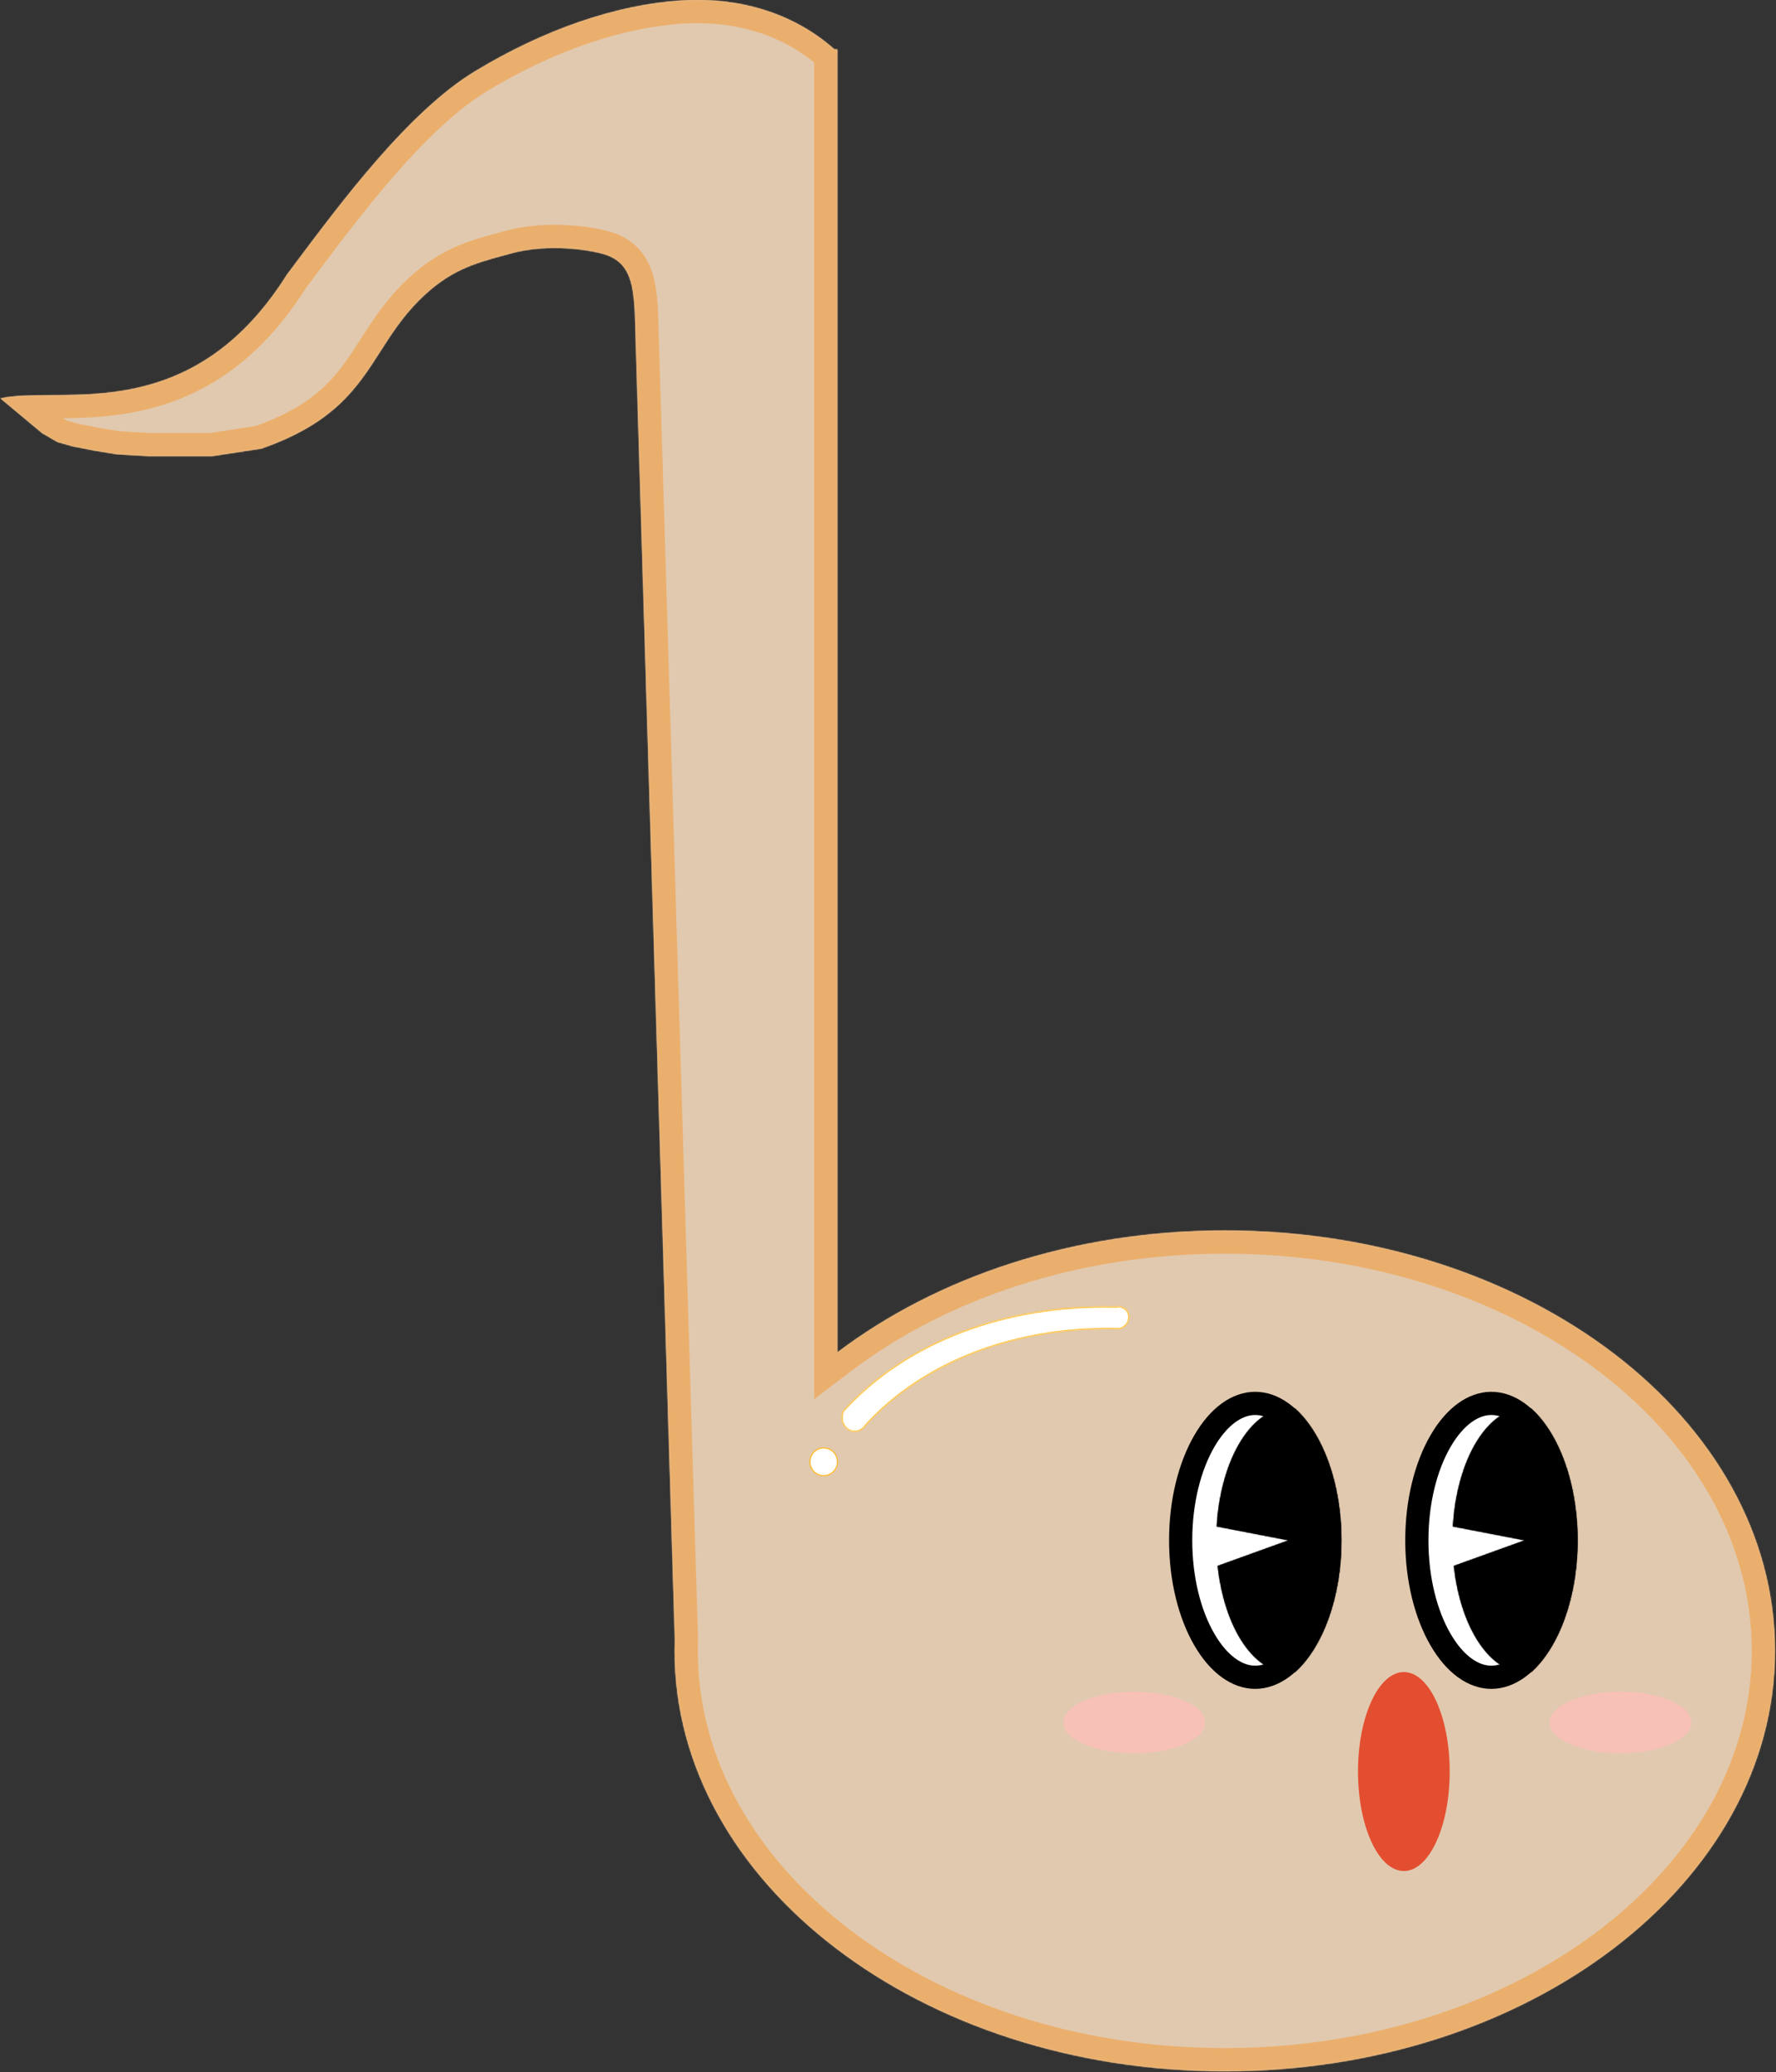 <svg width="1532" height="1787" viewBox="0 0 1532 1787" fill="none" xmlns="http://www.w3.org/2000/svg">
<rect x="0" y="0" width="1532" height="1787" fill="#333333" stroke="none"/>
<mask id="path-1-inside-1_349_1047" fill="white">
<path fill-rule="evenodd" clip-rule="evenodd" d="M722.298 44.904C722.373 44.974 722.447 45.044 722.522 45.114L722.298 45.469V743.601V1166.38C808.07 1101.37 926.162 1061.21 1056.53 1061.21C1318.63 1061.21 1531.1 1223.53 1531.1 1423.75C1531.1 1623.98 1318.63 1786.29 1056.53 1786.29C794.436 1786.29 581.965 1623.98 581.965 1423.75C581.965 1420.42 582.023 1417.11 582.14 1413.8L547.613 268.234C546.037 243.018 542.85 224.739 518.979 218.589C500.311 213.78 468.207 210.964 440.66 218.589C438.463 219.198 436.29 219.787 434.137 220.37C409.295 227.106 387.094 233.125 360.998 259.439C346.894 273.662 337.389 288.492 328.002 303.139C307.911 334.486 288.36 364.991 225.416 386.894L182.745 393.43H154.658H128.732L100.915 391.796L82.553 388.799L62.836 384.987L49.505 381.175L36.37 373.549L0.451 343.592C11.924 341.022 26.494 340.941 43.139 340.849C100.552 340.53 182.659 340.076 247.564 236.836C249.547 234.189 251.574 231.478 253.643 228.712C294.991 173.42 352.931 95.942 409.716 61.537C469.343 25.411 531.394 4.087 587.448 0.46C641.937 -3.066 687.694 13.936 719.788 42.612H722.298V44.904Z"/>
</mask>
<path fill-rule="evenodd" clip-rule="evenodd" d="M722.298 44.904C722.373 44.974 722.447 45.044 722.522 45.114L722.298 45.469V743.601V1166.38C808.07 1101.37 926.162 1061.21 1056.53 1061.21C1318.63 1061.21 1531.1 1223.53 1531.1 1423.75C1531.1 1623.98 1318.63 1786.29 1056.53 1786.29C794.436 1786.29 581.965 1623.98 581.965 1423.75C581.965 1420.42 582.023 1417.11 582.14 1413.8L547.613 268.234C546.037 243.018 542.85 224.739 518.979 218.589C500.311 213.78 468.207 210.964 440.66 218.589C438.463 219.198 436.29 219.787 434.137 220.37C409.295 227.106 387.094 233.125 360.998 259.439C346.894 273.662 337.389 288.492 328.002 303.139C307.911 334.486 288.36 364.991 225.416 386.894L182.745 393.43H154.658H128.732L100.915 391.796L82.553 388.799L62.836 384.987L49.505 381.175L36.37 373.549L0.451 343.592C11.924 341.022 26.494 340.941 43.139 340.849C100.552 340.53 182.659 340.076 247.564 236.836C249.547 234.189 251.574 231.478 253.643 228.712C294.991 173.42 352.931 95.942 409.716 61.537C469.343 25.411 531.394 4.087 587.448 0.46C641.937 -3.066 687.694 13.936 719.788 42.612H722.298V44.904Z" fill="#E1C9AF"/>
<path d="M722.522 45.114L736.197 30.52L748.256 41.82L739.432 55.793L722.522 45.114ZM722.298 44.904L708.648 59.522L702.298 53.593V44.904H722.298ZM722.298 45.469H702.298V39.683L705.387 34.79L722.298 45.469ZM722.298 1166.38L734.379 1182.32L702.298 1206.63V1166.38H722.298ZM582.14 1413.8L602.131 1413.2L602.151 1413.85L602.128 1414.51L582.14 1413.8ZM547.613 268.234L567.574 266.986L567.595 267.308L567.604 267.632L547.613 268.234ZM518.979 218.589L513.99 237.957L518.979 218.589ZM440.66 218.589L435.324 199.314L435.324 199.314L440.66 218.589ZM434.137 220.37L439.371 239.673L439.371 239.674L434.137 220.37ZM360.998 259.439L375.2 273.522V273.522L360.998 259.439ZM328.002 303.139L344.84 313.931V313.931L328.002 303.139ZM225.416 386.894L231.988 405.783L230.256 406.385L228.444 406.663L225.416 386.894ZM182.745 393.43L185.773 413.199L184.268 413.43H182.745V393.43ZM128.732 393.43V413.43H128.145L127.559 413.395L128.732 393.43ZM100.915 391.796L99.742 411.761L98.712 411.701L97.694 411.534L100.915 391.796ZM82.553 388.799L79.331 408.538L79.043 408.491L78.757 408.435L82.553 388.799ZM62.836 384.987L59.04 404.624L58.179 404.457L57.337 404.216L62.836 384.987ZM49.505 381.175L44.005 400.404L41.614 399.72L39.463 398.471L49.505 381.175ZM36.37 373.549L26.328 390.846L24.862 389.994L23.56 388.908L36.37 373.549ZM0.451 343.592L-12.359 358.952L-43.533 332.952L-3.922 324.076L0.451 343.592ZM43.139 340.849L43.25 360.848L43.139 340.849ZM247.564 236.836L230.632 226.191L231.068 225.498L231.558 224.843L247.564 236.836ZM253.643 228.712L269.66 240.69L269.659 240.69L253.643 228.712ZM409.716 61.537L420.08 78.642L409.716 61.537ZM587.448 0.46L588.74 20.418L587.448 0.46ZM719.788 42.612V62.612H712.155L706.463 57.526L719.788 42.612ZM722.298 42.612V22.613H742.298V42.612H722.298ZM708.847 59.708C708.78 59.646 708.714 59.584 708.648 59.522L735.948 30.287C736.031 30.364 736.114 30.442 736.197 30.52L708.847 59.708ZM705.387 34.79L705.611 34.435L739.432 55.793L739.208 56.148L705.387 34.79ZM702.298 743.601V45.469H742.298V743.601H702.298ZM702.298 1166.38V743.601H742.298V1166.38H702.298ZM1056.53 1081.21C930.14 1081.21 816.38 1120.17 734.379 1182.32L710.217 1150.44C799.76 1082.57 922.185 1041.21 1056.53 1041.21V1081.21ZM1511.1 1423.75C1511.1 1331.19 1462.04 1245.99 1379.96 1183.29C1297.87 1120.57 1183.59 1081.21 1056.53 1081.21V1041.21C1191.58 1041.21 1314.58 1083 1404.25 1151.5C1493.93 1220.02 1551.1 1316.09 1551.1 1423.75H1511.1ZM1056.53 1766.29C1183.59 1766.29 1297.87 1726.93 1379.96 1664.21C1462.04 1601.51 1511.1 1516.32 1511.1 1423.75H1551.1C1551.1 1531.41 1493.93 1627.49 1404.25 1696C1314.58 1764.5 1191.58 1806.29 1056.53 1806.29V1766.29ZM601.965 1423.75C601.965 1516.32 651.028 1601.51 733.104 1664.21C815.198 1726.93 929.481 1766.29 1056.53 1766.29V1806.29C921.489 1806.29 798.487 1764.5 708.821 1696C619.137 1627.49 561.965 1531.41 561.965 1423.75H601.965ZM602.128 1414.51C602.019 1417.58 601.965 1420.66 601.965 1423.75H561.965C561.965 1420.19 562.028 1416.64 562.152 1413.1L602.128 1414.51ZM567.604 267.632L602.131 1413.2L562.149 1414.41L527.623 268.837L567.604 267.632ZM523.969 199.222C541.306 203.688 553.098 213.541 559.768 227.777C565.57 240.162 566.805 254.685 567.574 266.986L527.652 269.482C526.845 256.567 525.699 249.343 523.546 244.746C522.26 242.002 520.523 239.64 513.99 237.957L523.969 199.222ZM435.324 199.314C467.103 190.518 502.89 193.792 523.969 199.222L513.99 237.957C497.732 233.769 469.311 231.411 445.996 237.865L435.324 199.314ZM428.904 201.067C431.065 200.481 433.187 199.906 435.324 199.314L445.996 237.865C443.74 238.489 441.516 239.092 439.371 239.673L428.904 201.067ZM346.797 245.356C376.765 215.136 403.3 208.009 428.904 201.067L439.371 239.674C415.289 246.202 397.422 251.113 375.2 273.522L346.797 245.356ZM311.163 292.347C320.47 277.827 331.004 261.282 346.797 245.356L375.2 273.522C362.784 286.042 354.308 299.158 344.84 313.931L311.163 292.347ZM218.843 368.004C248.063 357.837 266.165 346.068 279.116 333.953C292.313 321.606 301.012 308.186 311.163 292.347L344.84 313.931C334.901 329.439 323.779 346.945 306.442 363.163C288.859 379.613 265.713 394.048 231.988 405.783L218.843 368.004ZM179.717 373.66L222.387 367.124L228.444 406.663L185.773 413.199L179.717 373.66ZM154.658 373.43H182.745V413.43H154.658V373.43ZM128.732 373.43H154.658V413.43H128.732V373.43ZM102.088 371.83L129.905 373.464L127.559 413.395L99.742 411.761L102.088 371.83ZM85.774 369.06L104.137 372.057L97.694 411.534L79.331 408.538L85.774 369.06ZM66.632 365.351L86.349 369.162L78.757 408.435L59.04 404.624L66.632 365.351ZM55.004 361.945L68.335 365.758L57.337 404.216L44.005 400.404L55.004 361.945ZM46.411 356.253L59.546 363.878L39.463 398.471L26.328 390.846L46.411 356.253ZM13.261 328.233L49.179 358.19L23.56 388.908L-12.359 358.952L13.261 328.233ZM43.25 360.848C25.827 360.945 13.724 361.114 4.824 363.108L-3.922 324.076C10.124 320.929 27.16 320.937 43.028 320.849L43.25 360.848ZM264.496 247.481C229.807 302.657 189.599 331.569 149.392 346.228C109.899 360.627 71.727 360.69 43.25 360.848L43.028 320.849C71.964 320.689 103.552 320.365 135.691 308.648C167.117 297.19 200.415 274.254 230.632 226.191L264.496 247.481ZM269.659 240.69C267.592 243.455 265.559 246.173 263.569 248.828L231.558 224.843C233.535 222.205 235.557 219.502 237.626 216.734L269.659 240.69ZM420.08 78.642C394.353 94.23 367.291 120.341 340.944 150.46C314.776 180.374 290.398 212.958 269.66 240.69L237.626 216.735C258.236 189.174 283.502 155.373 310.837 124.124C337.993 93.08 368.294 63.25 399.353 44.432L420.08 78.642ZM588.74 20.418C536.577 23.794 477.607 43.788 420.08 78.642L399.353 44.432C461.078 7.034 526.21 -15.619 586.157 -19.498L588.74 20.418ZM706.463 57.526C678.615 32.644 638.216 17.216 588.74 20.418L586.157 -19.498C645.657 -23.349 696.774 -4.772 733.114 27.699L706.463 57.526ZM722.298 62.612H719.788V22.613H722.298V62.612ZM702.298 44.904V42.612H742.298V44.904H702.298Z" fill="#EBAF6D" mask="url(#path-1-inside-1_349_1047)"/>
<path d="M1222.18 1328.41C1222.18 1362.34 1230.18 1392.57 1242.59 1413.97C1255.15 1435.63 1271.02 1446.51 1286.48 1446.51C1301.94 1446.51 1317.81 1435.63 1330.37 1413.97C1342.78 1392.57 1350.78 1362.34 1350.78 1328.41C1350.78 1294.48 1342.78 1264.25 1330.37 1242.85C1317.81 1221.19 1301.94 1210.31 1286.48 1210.31C1271.02 1210.31 1255.15 1221.19 1242.59 1242.85C1230.18 1264.25 1222.18 1294.48 1222.18 1328.41Z" fill="white" stroke="black" stroke-width="20"/>
<mask id="path-4-inside-2_349_1047" fill="white">
<path fill-rule="evenodd" clip-rule="evenodd" d="M1320.91 1214.86C1319.66 1214.65 1318.39 1214.51 1317.13 1214.44C1301.42 1213.57 1286.11 1223.6 1274.26 1242.51C1262.42 1261.43 1254.93 1287.84 1253.28 1316.44L1315.25 1328.41L1254.11 1350.47C1257.15 1378.68 1265.91 1403.76 1278.63 1420.66C1290.86 1436.92 1305.9 1444.46 1320.92 1441.95C1344.62 1420.55 1360.79 1377.74 1360.79 1328.41C1360.79 1279.08 1344.61 1236.26 1320.91 1214.86Z"/>
</mask>
<path fill-rule="evenodd" clip-rule="evenodd" d="M1320.91 1214.86C1319.66 1214.65 1318.39 1214.51 1317.13 1214.44C1301.42 1213.57 1286.11 1223.6 1274.26 1242.51C1262.42 1261.43 1254.93 1287.84 1253.28 1316.44L1315.25 1328.41L1254.11 1350.47C1257.15 1378.68 1265.91 1403.76 1278.63 1420.66C1290.86 1436.92 1305.9 1444.46 1320.92 1441.95C1344.62 1420.55 1360.79 1377.74 1360.79 1328.41C1360.79 1279.08 1344.61 1236.26 1320.91 1214.86Z" fill="black"/>
<path d="M1320.91 1214.86L1321.07 1213.87L1321.36 1213.92L1321.58 1214.11L1320.91 1214.86ZM1317.13 1214.44L1317.19 1213.44L1317.13 1214.44ZM1274.26 1242.51L1273.42 1241.98L1274.26 1242.51ZM1253.28 1316.44L1253.09 1317.42L1252.23 1317.26L1252.28 1316.38L1253.28 1316.44ZM1315.25 1328.41L1315.44 1327.42L1319.01 1328.11L1315.59 1329.35L1315.25 1328.41ZM1254.11 1350.47L1253.12 1350.57L1253.03 1349.79L1253.77 1349.52L1254.11 1350.47ZM1278.63 1420.66L1277.83 1421.26L1278.63 1420.66ZM1320.92 1441.95L1321.59 1442.7L1321.37 1442.89L1321.08 1442.94L1320.92 1441.95ZM1320.74 1215.84C1319.53 1215.64 1318.3 1215.5 1317.07 1215.44L1317.19 1213.44C1318.49 1213.51 1319.78 1213.65 1321.07 1213.87L1320.74 1215.84ZM1317.07 1215.44C1301.87 1214.6 1286.85 1224.29 1275.11 1243.05L1273.42 1241.98C1285.36 1222.9 1300.97 1212.54 1317.19 1213.44L1317.07 1215.44ZM1275.11 1243.05C1263.38 1261.78 1255.92 1288.02 1254.28 1316.5L1252.28 1316.38C1253.94 1287.66 1261.46 1261.08 1273.42 1241.98L1275.11 1243.05ZM1253.47 1315.46L1315.44 1327.42L1315.06 1329.39L1253.09 1317.42L1253.47 1315.46ZM1315.59 1329.35L1254.45 1351.41L1253.77 1349.52L1314.91 1327.47L1315.59 1329.35ZM1255.1 1350.36C1258.13 1378.46 1266.85 1403.34 1279.43 1420.06L1277.83 1421.26C1264.97 1404.17 1256.17 1378.91 1253.12 1350.57L1255.1 1350.36ZM1279.43 1420.06C1291.52 1436.14 1306.22 1443.4 1320.75 1440.97L1321.08 1442.94C1305.57 1445.53 1290.2 1437.71 1277.83 1421.26L1279.43 1420.06ZM1320.25 1441.21C1343.66 1420.06 1359.79 1377.57 1359.79 1328.41H1361.79C1361.79 1377.9 1345.57 1421.04 1321.59 1442.7L1320.25 1441.21ZM1359.79 1328.41C1359.79 1279.24 1343.66 1236.74 1320.24 1215.6L1321.58 1214.11C1345.57 1235.77 1361.79 1278.91 1361.79 1328.41H1359.79Z" fill="black" mask="url(#path-4-inside-2_349_1047)"/>
<path d="M1018.45 1328.41C1018.45 1362.34 1026.45 1392.57 1038.86 1413.97C1051.43 1435.63 1067.3 1446.51 1082.75 1446.51C1098.21 1446.51 1114.08 1435.63 1126.64 1413.97C1139.06 1392.57 1147.05 1362.34 1147.05 1328.41C1147.05 1294.48 1139.06 1264.25 1126.64 1242.85C1114.08 1221.19 1098.21 1210.31 1082.75 1210.31C1067.3 1210.31 1051.43 1221.19 1038.86 1242.85C1026.45 1264.25 1018.45 1294.48 1018.45 1328.41Z" fill="white" stroke="black" stroke-width="20"/>
<mask id="path-7-inside-3_349_1047" fill="white">
<path fill-rule="evenodd" clip-rule="evenodd" d="M1117.18 1214.86C1115.93 1214.65 1114.67 1214.51 1113.4 1214.44C1097.69 1213.57 1082.38 1223.6 1070.54 1242.51C1058.7 1261.43 1051.2 1287.84 1049.55 1316.44L1111.52 1328.41L1050.38 1350.47C1053.42 1378.68 1062.18 1403.76 1074.9 1420.66C1087.14 1436.92 1102.17 1444.46 1117.19 1441.95C1140.89 1420.55 1157.06 1377.74 1157.06 1328.41C1157.06 1279.08 1140.89 1236.26 1117.18 1214.86Z"/>
</mask>
<path fill-rule="evenodd" clip-rule="evenodd" d="M1117.18 1214.86C1115.93 1214.65 1114.67 1214.51 1113.4 1214.44C1097.69 1213.57 1082.38 1223.6 1070.54 1242.51C1058.7 1261.43 1051.2 1287.84 1049.55 1316.44L1111.52 1328.41L1050.38 1350.47C1053.42 1378.68 1062.18 1403.76 1074.9 1420.66C1087.14 1436.92 1102.17 1444.46 1117.19 1441.95C1140.89 1420.55 1157.06 1377.74 1157.06 1328.41C1157.06 1279.08 1140.89 1236.26 1117.18 1214.86Z" fill="black"/>
<path d="M1117.18 1214.86L1117.35 1213.87L1117.64 1213.92L1117.85 1214.11L1117.18 1214.86ZM1113.4 1214.44L1113.46 1213.44L1113.4 1214.44ZM1070.54 1242.51L1069.69 1241.98L1070.54 1242.51ZM1049.55 1316.44L1049.36 1317.42L1048.5 1317.26L1048.55 1316.38L1049.55 1316.44ZM1111.52 1328.41L1111.71 1327.42L1115.28 1328.11L1111.86 1329.35L1111.52 1328.41ZM1050.38 1350.47L1049.39 1350.57L1049.31 1349.79L1050.04 1349.52L1050.38 1350.47ZM1074.9 1420.66L1074.1 1421.26L1074.9 1420.66ZM1117.19 1441.95L1117.86 1442.7L1117.64 1442.89L1117.35 1442.94L1117.19 1441.95ZM1117.02 1215.84C1115.8 1215.64 1114.58 1215.5 1113.35 1215.44L1113.46 1213.44C1114.76 1213.51 1116.06 1213.65 1117.35 1213.87L1117.02 1215.84ZM1113.35 1215.44C1098.14 1214.6 1083.12 1224.29 1071.39 1243.05L1069.69 1241.98C1081.63 1222.9 1097.24 1212.54 1113.46 1213.44L1113.35 1215.44ZM1071.39 1243.05C1059.66 1261.78 1052.19 1288.02 1050.55 1316.5L1048.55 1316.38C1050.21 1287.66 1057.74 1261.08 1069.69 1241.98L1071.39 1243.05ZM1049.74 1315.46L1111.71 1327.42L1111.33 1329.39L1049.36 1317.42L1049.74 1315.46ZM1111.86 1329.35L1050.72 1351.41L1050.04 1349.52L1111.18 1327.47L1111.86 1329.35ZM1051.38 1350.36C1054.41 1378.46 1063.12 1403.34 1075.7 1420.06L1074.1 1421.26C1061.24 1404.17 1052.44 1378.91 1049.39 1350.57L1051.38 1350.36ZM1075.7 1420.06C1087.8 1436.14 1102.5 1443.4 1117.02 1440.97L1117.35 1442.94C1101.84 1445.53 1086.48 1437.71 1074.1 1421.26L1075.7 1420.06ZM1116.52 1441.21C1139.94 1420.06 1156.06 1377.57 1156.06 1328.41H1158.06C1158.06 1377.9 1141.84 1421.04 1117.86 1442.7L1116.52 1441.21ZM1156.06 1328.41C1156.06 1279.24 1139.93 1236.74 1116.51 1215.6L1117.85 1214.11C1141.84 1235.77 1158.06 1278.91 1158.06 1328.41H1156.06Z" fill="black" mask="url(#path-7-inside-3_349_1047)"/>
<ellipse cx="978.494" cy="1485.51" rx="61.119" ry="26.586" fill="#F7C1B8"/>
<ellipse cx="1397.93" cy="1485.51" rx="61.119" ry="26.586" fill="#F7C1B8"/>
<ellipse cx="1210.98" cy="1527.8" rx="39.547" ry="85.801" fill="#E44E30"/>
<path d="M722.386 1260.67C722.386 1267.28 717.075 1272.63 710.533 1272.63C703.99 1272.63 698.68 1267.28 698.68 1260.67C698.68 1254.06 703.99 1248.71 710.533 1248.71C717.075 1248.71 722.386 1254.06 722.386 1260.67Z" fill="white" stroke="#FFBD2E"/>
<mask id="path-13-inside-4_349_1047" fill="white">
<path fill-rule="evenodd" clip-rule="evenodd" d="M970.1 1128.14C967.961 1126.72 965.282 1126.24 962.654 1126.81L962.661 1126.86C915.281 1125.67 869.747 1133.09 829.112 1148.63C788.405 1164.19 753.559 1187.54 726.917 1217.11L727.061 1217.2C725.827 1219.96 725.591 1223.12 726.411 1226.06C727.28 1229.17 729.264 1231.79 731.927 1233.33C734.59 1234.87 737.713 1235.21 740.61 1234.28C743.087 1233.48 745.224 1231.8 746.688 1229.54C771.415 1202.36 803.628 1180.87 841.202 1166.5C879.065 1152.02 921.494 1145.11 965.643 1146.23L965.647 1146.26C965.682 1146.25 965.717 1146.24 965.752 1146.24C965.775 1146.24 965.798 1146.24 965.82 1146.24L965.818 1146.22C968.378 1145.62 970.673 1144.07 972.217 1141.89C973.795 1139.66 974.459 1136.96 974.062 1134.38C973.665 1131.8 972.24 1129.56 970.1 1128.14Z"/>
</mask>
<path fill-rule="evenodd" clip-rule="evenodd" d="M970.1 1128.14C967.961 1126.72 965.282 1126.24 962.654 1126.81L962.661 1126.86C915.281 1125.67 869.747 1133.09 829.112 1148.63C788.405 1164.19 753.559 1187.54 726.917 1217.11L727.061 1217.2C725.827 1219.96 725.591 1223.12 726.411 1226.06C727.28 1229.17 729.264 1231.79 731.927 1233.33C734.59 1234.87 737.713 1235.21 740.61 1234.28C743.087 1233.48 745.224 1231.8 746.688 1229.54C771.415 1202.36 803.628 1180.87 841.202 1166.5C879.065 1152.02 921.494 1145.11 965.643 1146.23L965.647 1146.26C965.682 1146.25 965.717 1146.24 965.752 1146.24C965.775 1146.24 965.798 1146.24 965.82 1146.24L965.818 1146.22C968.378 1145.62 970.673 1144.07 972.217 1141.89C973.795 1139.66 974.459 1136.96 974.062 1134.38C973.665 1131.8 972.24 1129.56 970.1 1128.14Z" fill="white"/>
<path d="M962.654 1126.81L962.441 1125.84L961.522 1126.04L961.665 1126.97L962.654 1126.81ZM970.1 1128.14L969.548 1128.97V1128.97L970.1 1128.14ZM962.661 1126.86L962.636 1127.86L963.832 1127.89L963.65 1126.71L962.661 1126.86ZM829.112 1148.63L828.755 1147.69L829.112 1148.63ZM726.917 1217.11L726.174 1216.44L725.411 1217.28L726.349 1217.93L726.917 1217.11ZM727.061 1217.2L727.973 1217.61L728.314 1216.85L727.628 1216.38L727.061 1217.2ZM726.411 1226.06L725.448 1226.32L726.411 1226.06ZM731.927 1233.33L732.428 1232.46H732.428L731.927 1233.33ZM740.61 1234.28L740.917 1235.23H740.917L740.61 1234.28ZM746.688 1229.54L745.948 1228.87L745.893 1228.93L745.849 1229L746.688 1229.54ZM841.202 1166.5L841.559 1167.43L841.202 1166.5ZM965.643 1146.23L966.631 1146.08L966.504 1145.25L965.668 1145.23L965.643 1146.23ZM965.647 1146.26L964.659 1146.41L964.821 1147.46L965.859 1147.24L965.647 1146.26ZM965.752 1146.24L965.778 1145.24L965.652 1145.23L965.53 1145.26L965.752 1146.24ZM965.82 1146.24L965.795 1147.24L966.987 1147.27L966.809 1146.09L965.82 1146.24ZM965.818 1146.22L965.589 1145.25L964.692 1145.46L964.829 1146.37L965.818 1146.22ZM972.217 1141.89L973.033 1142.47V1142.47L972.217 1141.89ZM974.062 1134.38L975.05 1134.23V1134.23L974.062 1134.38ZM962.866 1127.79C965.245 1127.27 967.645 1127.71 969.548 1128.97L970.653 1127.31C968.277 1125.73 965.32 1125.21 962.441 1125.84L962.866 1127.79ZM963.65 1126.71L963.642 1126.66L961.665 1126.97L961.673 1127.02L963.65 1126.71ZM829.469 1149.56C869.972 1134.07 915.375 1126.67 962.636 1127.86L962.687 1125.86C915.188 1124.67 869.522 1132.1 828.755 1147.69L829.469 1149.56ZM727.66 1217.78C754.186 1188.34 788.895 1165.07 829.469 1149.56L828.755 1147.69C787.914 1163.31 752.931 1186.74 726.174 1216.44L727.66 1217.78ZM727.628 1216.38L727.484 1216.28L726.349 1217.93L726.493 1218.03L727.628 1216.38ZM727.374 1225.79C726.616 1223.07 726.835 1220.15 727.973 1217.61L726.148 1216.8C724.818 1219.76 724.565 1223.16 725.448 1226.32L727.374 1225.79ZM732.428 1232.46C730.004 1231.06 728.177 1228.67 727.374 1225.79L725.448 1226.32C726.383 1229.68 728.525 1232.52 731.426 1234.2L732.428 1232.46ZM740.303 1233.33C737.679 1234.17 734.849 1233.87 732.428 1232.46L731.426 1234.2C734.331 1235.88 737.748 1236.25 740.917 1235.23L740.303 1233.33ZM745.849 1229C744.504 1231.08 742.549 1232.6 740.303 1233.33L740.917 1235.23C743.624 1234.36 745.945 1232.53 747.528 1230.09L745.849 1229ZM840.845 1165.57C803.139 1179.98 770.79 1201.56 745.948 1228.87L747.428 1230.22C772.04 1203.15 804.117 1181.75 841.559 1167.43L840.845 1165.57ZM965.668 1145.23C921.401 1144.11 878.84 1151.04 840.845 1165.57L841.559 1167.43C879.289 1153.01 921.588 1146.12 965.618 1147.23L965.668 1145.23ZM966.635 1146.11L966.631 1146.08L964.655 1146.39L964.659 1146.41L966.635 1146.11ZM965.53 1145.26C965.498 1145.27 965.466 1145.27 965.435 1145.28L965.859 1147.24C965.898 1147.23 965.936 1147.22 965.974 1147.21L965.53 1145.26ZM965.846 1145.24C965.823 1145.24 965.8 1145.24 965.778 1145.24L965.726 1147.24C965.749 1147.24 965.772 1147.24 965.795 1147.24L965.846 1145.24ZM964.829 1146.37L964.832 1146.39L966.809 1146.09L966.807 1146.07L964.829 1146.37ZM971.401 1141.31C969.996 1143.29 967.908 1144.7 965.589 1145.25L966.046 1147.19C968.847 1146.54 971.35 1144.84 973.033 1142.47L971.401 1141.31ZM973.073 1134.53C973.429 1136.84 972.837 1139.28 971.401 1141.31L973.033 1142.47C974.753 1140.04 975.488 1137.08 975.05 1134.23L973.073 1134.53ZM969.548 1128.97C971.448 1130.23 972.718 1132.23 973.073 1134.53L975.05 1134.23C974.611 1131.38 973.032 1128.88 970.653 1127.31L969.548 1128.97Z" fill="#FFBD2E" mask="url(#path-13-inside-4_349_1047)"/>
</svg>
